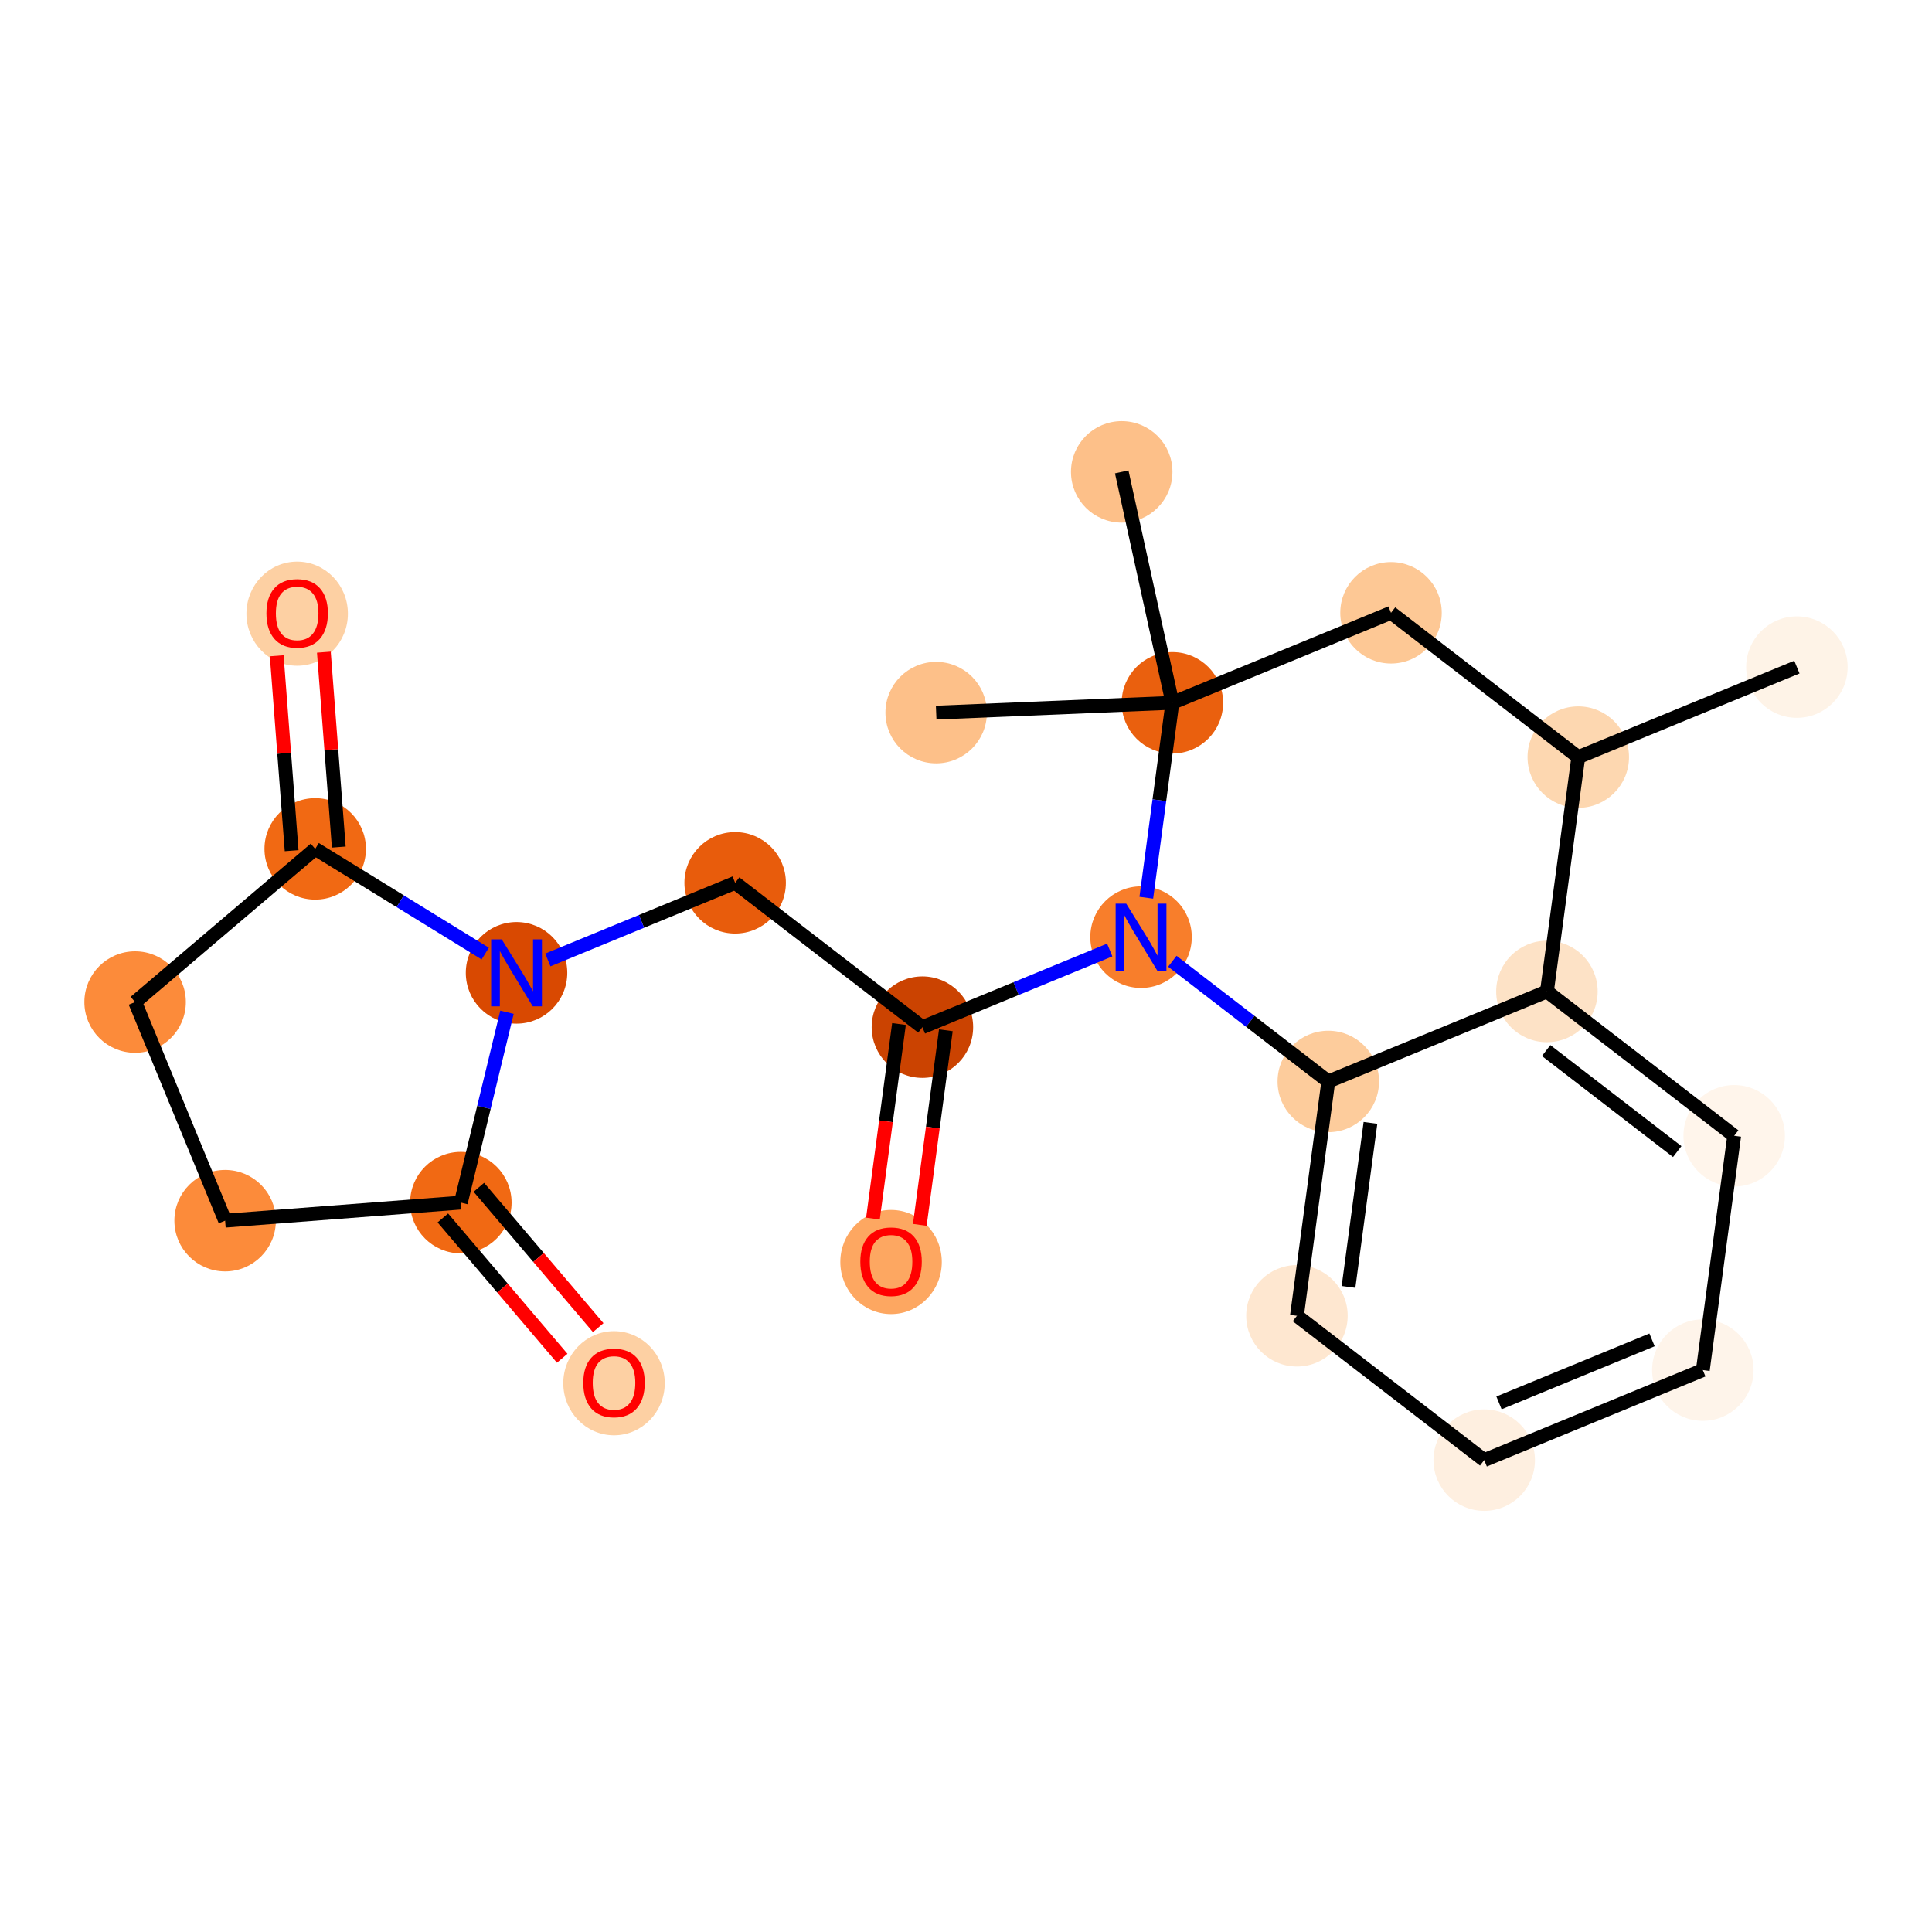 <?xml version='1.0' encoding='iso-8859-1'?>
<svg version='1.1' baseProfile='full'
              xmlns='http://www.w3.org/2000/svg'
                      xmlns:rdkit='http://www.rdkit.org/xml'
                      xmlns:xlink='http://www.w3.org/1999/xlink'
                  xml:space='preserve'
width='280px' height='280px' viewBox='0 0 280 280'>
<!-- END OF HEADER -->
<rect style='opacity:1.0;fill:#FFFFFF;stroke:none' width='280' height='280' x='0' y='0'> </rect>
<ellipse cx='260.42' cy='96.681' rx='6.853' ry='6.853'  style='fill:#FEF3E7;fill-rule:evenodd;stroke:#FEF3E7;stroke-width:1.0px;stroke-linecap:butt;stroke-linejoin:miter;stroke-opacity:1' />
<ellipse cx='228.736' cy='109.727' rx='6.853' ry='6.853'  style='fill:#FDD7B0;fill-rule:evenodd;stroke:#FDD7B0;stroke-width:1.0px;stroke-linecap:butt;stroke-linejoin:miter;stroke-opacity:1' />
<ellipse cx='201.596' cy='88.81' rx='6.853' ry='6.853'  style='fill:#FDC895;fill-rule:evenodd;stroke:#FDC895;stroke-width:1.0px;stroke-linecap:butt;stroke-linejoin:miter;stroke-opacity:1' />
<ellipse cx='169.912' cy='101.856' rx='6.853' ry='6.853'  style='fill:#EA600E;fill-rule:evenodd;stroke:#EA600E;stroke-width:1.0px;stroke-linecap:butt;stroke-linejoin:miter;stroke-opacity:1' />
<ellipse cx='162.567' cy='68.388' rx='6.853' ry='6.853'  style='fill:#FDC089;fill-rule:evenodd;stroke:#FDC089;stroke-width:1.0px;stroke-linecap:butt;stroke-linejoin:miter;stroke-opacity:1' />
<ellipse cx='135.677' cy='103.278' rx='6.853' ry='6.853'  style='fill:#FDC089;fill-rule:evenodd;stroke:#FDC089;stroke-width:1.0px;stroke-linecap:butt;stroke-linejoin:miter;stroke-opacity:1' />
<ellipse cx='165.368' cy='135.818' rx='6.853' ry='6.862'  style='fill:#F87E2B;fill-rule:evenodd;stroke:#F87E2B;stroke-width:1.0px;stroke-linecap:butt;stroke-linejoin:miter;stroke-opacity:1' />
<ellipse cx='133.683' cy='148.863' rx='6.853' ry='6.853'  style='fill:#CB4301;fill-rule:evenodd;stroke:#CB4301;stroke-width:1.0px;stroke-linecap:butt;stroke-linejoin:miter;stroke-opacity:1' />
<ellipse cx='129.139' cy='182.9' rx='6.853' ry='7.046'  style='fill:#FDA761;fill-rule:evenodd;stroke:#FDA761;stroke-width:1.0px;stroke-linecap:butt;stroke-linejoin:miter;stroke-opacity:1' />
<ellipse cx='106.544' cy='127.946' rx='6.853' ry='6.853'  style='fill:#E85C0C;fill-rule:evenodd;stroke:#E85C0C;stroke-width:1.0px;stroke-linecap:butt;stroke-linejoin:miter;stroke-opacity:1' />
<ellipse cx='74.86' cy='140.992' rx='6.853' ry='6.862'  style='fill:#D94901;fill-rule:evenodd;stroke:#D94901;stroke-width:1.0px;stroke-linecap:butt;stroke-linejoin:miter;stroke-opacity:1' />
<ellipse cx='66.79' cy='174.293' rx='6.853' ry='6.853'  style='fill:#F16913;fill-rule:evenodd;stroke:#F16913;stroke-width:1.0px;stroke-linecap:butt;stroke-linejoin:miter;stroke-opacity:1' />
<ellipse cx='88.988' cy='200.47' rx='6.853' ry='7.046'  style='fill:#FDD0A3;fill-rule:evenodd;stroke:#FDD0A3;stroke-width:1.0px;stroke-linecap:butt;stroke-linejoin:miter;stroke-opacity:1' />
<ellipse cx='32.626' cy='176.909' rx='6.853' ry='6.853'  style='fill:#FC8B3A;fill-rule:evenodd;stroke:#FC8B3A;stroke-width:1.0px;stroke-linecap:butt;stroke-linejoin:miter;stroke-opacity:1' />
<ellipse cx='19.58' cy='145.225' rx='6.853' ry='6.853'  style='fill:#FC8B3A;fill-rule:evenodd;stroke:#FC8B3A;stroke-width:1.0px;stroke-linecap:butt;stroke-linejoin:miter;stroke-opacity:1' />
<ellipse cx='45.682' cy='123.027' rx='6.853' ry='6.853'  style='fill:#F16913;fill-rule:evenodd;stroke:#F16913;stroke-width:1.0px;stroke-linecap:butt;stroke-linejoin:miter;stroke-opacity:1' />
<ellipse cx='43.066' cy='88.938' rx='6.853' ry='7.046'  style='fill:#FDD0A3;fill-rule:evenodd;stroke:#FDD0A3;stroke-width:1.0px;stroke-linecap:butt;stroke-linejoin:miter;stroke-opacity:1' />
<ellipse cx='192.507' cy='156.734' rx='6.853' ry='6.853'  style='fill:#FDCC9C;fill-rule:evenodd;stroke:#FDCC9C;stroke-width:1.0px;stroke-linecap:butt;stroke-linejoin:miter;stroke-opacity:1' />
<ellipse cx='187.963' cy='190.696' rx='6.853' ry='6.853'  style='fill:#FEE7D0;fill-rule:evenodd;stroke:#FEE7D0;stroke-width:1.0px;stroke-linecap:butt;stroke-linejoin:miter;stroke-opacity:1' />
<ellipse cx='215.103' cy='211.612' rx='6.853' ry='6.853'  style='fill:#FEEFE0;fill-rule:evenodd;stroke:#FEEFE0;stroke-width:1.0px;stroke-linecap:butt;stroke-linejoin:miter;stroke-opacity:1' />
<ellipse cx='246.787' cy='198.567' rx='6.853' ry='6.853'  style='fill:#FEF4EA;fill-rule:evenodd;stroke:#FEF4EA;stroke-width:1.0px;stroke-linecap:butt;stroke-linejoin:miter;stroke-opacity:1' />
<ellipse cx='251.331' cy='164.605' rx='6.853' ry='6.853'  style='fill:#FFF5EB;fill-rule:evenodd;stroke:#FFF5EB;stroke-width:1.0px;stroke-linecap:butt;stroke-linejoin:miter;stroke-opacity:1' />
<ellipse cx='224.191' cy='143.689' rx='6.853' ry='6.853'  style='fill:#FDE2C6;fill-rule:evenodd;stroke:#FDE2C6;stroke-width:1.0px;stroke-linecap:butt;stroke-linejoin:miter;stroke-opacity:1' />
<path class='bond-0 atom-0 atom-1' d='M 260.42,96.681 L 228.736,109.727' style='fill:none;fill-rule:evenodd;stroke:#000000;stroke-width:2.0px;stroke-linecap:butt;stroke-linejoin:miter;stroke-opacity:1' />
<path class='bond-1 atom-1 atom-2' d='M 228.736,109.727 L 201.596,88.81' style='fill:none;fill-rule:evenodd;stroke:#000000;stroke-width:2.0px;stroke-linecap:butt;stroke-linejoin:miter;stroke-opacity:1' />
<path class='bond-22 atom-22 atom-1' d='M 224.191,143.689 L 228.736,109.727' style='fill:none;fill-rule:evenodd;stroke:#000000;stroke-width:2.0px;stroke-linecap:butt;stroke-linejoin:miter;stroke-opacity:1' />
<path class='bond-2 atom-2 atom-3' d='M 201.596,88.81 L 169.912,101.856' style='fill:none;fill-rule:evenodd;stroke:#000000;stroke-width:2.0px;stroke-linecap:butt;stroke-linejoin:miter;stroke-opacity:1' />
<path class='bond-3 atom-3 atom-4' d='M 169.912,101.856 L 162.567,68.388' style='fill:none;fill-rule:evenodd;stroke:#000000;stroke-width:2.0px;stroke-linecap:butt;stroke-linejoin:miter;stroke-opacity:1' />
<path class='bond-4 atom-3 atom-5' d='M 169.912,101.856 L 135.677,103.278' style='fill:none;fill-rule:evenodd;stroke:#000000;stroke-width:2.0px;stroke-linecap:butt;stroke-linejoin:miter;stroke-opacity:1' />
<path class='bond-5 atom-3 atom-6' d='M 169.912,101.856 L 168.022,115.982' style='fill:none;fill-rule:evenodd;stroke:#000000;stroke-width:2.0px;stroke-linecap:butt;stroke-linejoin:miter;stroke-opacity:1' />
<path class='bond-5 atom-3 atom-6' d='M 168.022,115.982 L 166.131,130.109' style='fill:none;fill-rule:evenodd;stroke:#0000FF;stroke-width:2.0px;stroke-linecap:butt;stroke-linejoin:miter;stroke-opacity:1' />
<path class='bond-6 atom-6 atom-7' d='M 160.831,137.685 L 147.257,143.274' style='fill:none;fill-rule:evenodd;stroke:#0000FF;stroke-width:2.0px;stroke-linecap:butt;stroke-linejoin:miter;stroke-opacity:1' />
<path class='bond-6 atom-6 atom-7' d='M 147.257,143.274 L 133.683,148.863' style='fill:none;fill-rule:evenodd;stroke:#000000;stroke-width:2.0px;stroke-linecap:butt;stroke-linejoin:miter;stroke-opacity:1' />
<path class='bond-16 atom-6 atom-17' d='M 169.904,139.314 L 181.206,148.024' style='fill:none;fill-rule:evenodd;stroke:#0000FF;stroke-width:2.0px;stroke-linecap:butt;stroke-linejoin:miter;stroke-opacity:1' />
<path class='bond-16 atom-6 atom-17' d='M 181.206,148.024 L 192.507,156.734' style='fill:none;fill-rule:evenodd;stroke:#000000;stroke-width:2.0px;stroke-linecap:butt;stroke-linejoin:miter;stroke-opacity:1' />
<path class='bond-7 atom-7 atom-8' d='M 130.287,148.409 L 128.401,162.508' style='fill:none;fill-rule:evenodd;stroke:#000000;stroke-width:2.0px;stroke-linecap:butt;stroke-linejoin:miter;stroke-opacity:1' />
<path class='bond-7 atom-7 atom-8' d='M 128.401,162.508 L 126.514,176.607' style='fill:none;fill-rule:evenodd;stroke:#FF0000;stroke-width:2.0px;stroke-linecap:butt;stroke-linejoin:miter;stroke-opacity:1' />
<path class='bond-7 atom-7 atom-8' d='M 137.08,149.317 L 135.193,163.417' style='fill:none;fill-rule:evenodd;stroke:#000000;stroke-width:2.0px;stroke-linecap:butt;stroke-linejoin:miter;stroke-opacity:1' />
<path class='bond-7 atom-7 atom-8' d='M 135.193,163.417 L 133.306,177.516' style='fill:none;fill-rule:evenodd;stroke:#FF0000;stroke-width:2.0px;stroke-linecap:butt;stroke-linejoin:miter;stroke-opacity:1' />
<path class='bond-8 atom-7 atom-9' d='M 133.683,148.863 L 106.544,127.946' style='fill:none;fill-rule:evenodd;stroke:#000000;stroke-width:2.0px;stroke-linecap:butt;stroke-linejoin:miter;stroke-opacity:1' />
<path class='bond-9 atom-9 atom-10' d='M 106.544,127.946 L 92.97,133.535' style='fill:none;fill-rule:evenodd;stroke:#000000;stroke-width:2.0px;stroke-linecap:butt;stroke-linejoin:miter;stroke-opacity:1' />
<path class='bond-9 atom-9 atom-10' d='M 92.97,133.535 L 79.396,139.124' style='fill:none;fill-rule:evenodd;stroke:#0000FF;stroke-width:2.0px;stroke-linecap:butt;stroke-linejoin:miter;stroke-opacity:1' />
<path class='bond-10 atom-10 atom-11' d='M 73.476,146.7 L 70.133,160.497' style='fill:none;fill-rule:evenodd;stroke:#0000FF;stroke-width:2.0px;stroke-linecap:butt;stroke-linejoin:miter;stroke-opacity:1' />
<path class='bond-10 atom-10 atom-11' d='M 70.133,160.497 L 66.79,174.293' style='fill:none;fill-rule:evenodd;stroke:#000000;stroke-width:2.0px;stroke-linecap:butt;stroke-linejoin:miter;stroke-opacity:1' />
<path class='bond-23 atom-15 atom-10' d='M 45.682,123.027 L 58.003,130.613' style='fill:none;fill-rule:evenodd;stroke:#000000;stroke-width:2.0px;stroke-linecap:butt;stroke-linejoin:miter;stroke-opacity:1' />
<path class='bond-23 atom-15 atom-10' d='M 58.003,130.613 L 70.323,138.199' style='fill:none;fill-rule:evenodd;stroke:#0000FF;stroke-width:2.0px;stroke-linecap:butt;stroke-linejoin:miter;stroke-opacity:1' />
<path class='bond-11 atom-11 atom-12' d='M 64.18,176.513 L 72.828,186.682' style='fill:none;fill-rule:evenodd;stroke:#000000;stroke-width:2.0px;stroke-linecap:butt;stroke-linejoin:miter;stroke-opacity:1' />
<path class='bond-11 atom-11 atom-12' d='M 72.828,186.682 L 81.477,196.851' style='fill:none;fill-rule:evenodd;stroke:#FF0000;stroke-width:2.0px;stroke-linecap:butt;stroke-linejoin:miter;stroke-opacity:1' />
<path class='bond-11 atom-11 atom-12' d='M 69.4,172.073 L 78.049,182.242' style='fill:none;fill-rule:evenodd;stroke:#000000;stroke-width:2.0px;stroke-linecap:butt;stroke-linejoin:miter;stroke-opacity:1' />
<path class='bond-11 atom-11 atom-12' d='M 78.049,182.242 L 86.697,192.412' style='fill:none;fill-rule:evenodd;stroke:#FF0000;stroke-width:2.0px;stroke-linecap:butt;stroke-linejoin:miter;stroke-opacity:1' />
<path class='bond-12 atom-11 atom-13' d='M 66.79,174.293 L 32.626,176.909' style='fill:none;fill-rule:evenodd;stroke:#000000;stroke-width:2.0px;stroke-linecap:butt;stroke-linejoin:miter;stroke-opacity:1' />
<path class='bond-13 atom-13 atom-14' d='M 32.626,176.909 L 19.58,145.225' style='fill:none;fill-rule:evenodd;stroke:#000000;stroke-width:2.0px;stroke-linecap:butt;stroke-linejoin:miter;stroke-opacity:1' />
<path class='bond-14 atom-14 atom-15' d='M 19.58,145.225 L 45.682,123.027' style='fill:none;fill-rule:evenodd;stroke:#000000;stroke-width:2.0px;stroke-linecap:butt;stroke-linejoin:miter;stroke-opacity:1' />
<path class='bond-15 atom-15 atom-16' d='M 49.099,122.765 L 48.017,108.64' style='fill:none;fill-rule:evenodd;stroke:#000000;stroke-width:2.0px;stroke-linecap:butt;stroke-linejoin:miter;stroke-opacity:1' />
<path class='bond-15 atom-15 atom-16' d='M 48.017,108.64 L 46.936,94.515' style='fill:none;fill-rule:evenodd;stroke:#FF0000;stroke-width:2.0px;stroke-linecap:butt;stroke-linejoin:miter;stroke-opacity:1' />
<path class='bond-15 atom-15 atom-16' d='M 42.266,123.288 L 41.184,109.163' style='fill:none;fill-rule:evenodd;stroke:#000000;stroke-width:2.0px;stroke-linecap:butt;stroke-linejoin:miter;stroke-opacity:1' />
<path class='bond-15 atom-15 atom-16' d='M 41.184,109.163 L 40.103,95.038' style='fill:none;fill-rule:evenodd;stroke:#FF0000;stroke-width:2.0px;stroke-linecap:butt;stroke-linejoin:miter;stroke-opacity:1' />
<path class='bond-17 atom-17 atom-18' d='M 192.507,156.734 L 187.963,190.696' style='fill:none;fill-rule:evenodd;stroke:#000000;stroke-width:2.0px;stroke-linecap:butt;stroke-linejoin:miter;stroke-opacity:1' />
<path class='bond-17 atom-17 atom-18' d='M 198.618,162.737 L 195.437,186.511' style='fill:none;fill-rule:evenodd;stroke:#000000;stroke-width:2.0px;stroke-linecap:butt;stroke-linejoin:miter;stroke-opacity:1' />
<path class='bond-24 atom-22 atom-17' d='M 224.191,143.689 L 192.507,156.734' style='fill:none;fill-rule:evenodd;stroke:#000000;stroke-width:2.0px;stroke-linecap:butt;stroke-linejoin:miter;stroke-opacity:1' />
<path class='bond-18 atom-18 atom-19' d='M 187.963,190.696 L 215.103,211.612' style='fill:none;fill-rule:evenodd;stroke:#000000;stroke-width:2.0px;stroke-linecap:butt;stroke-linejoin:miter;stroke-opacity:1' />
<path class='bond-19 atom-19 atom-20' d='M 215.103,211.612 L 246.787,198.567' style='fill:none;fill-rule:evenodd;stroke:#000000;stroke-width:2.0px;stroke-linecap:butt;stroke-linejoin:miter;stroke-opacity:1' />
<path class='bond-19 atom-19 atom-20' d='M 217.246,203.319 L 239.425,194.187' style='fill:none;fill-rule:evenodd;stroke:#000000;stroke-width:2.0px;stroke-linecap:butt;stroke-linejoin:miter;stroke-opacity:1' />
<path class='bond-20 atom-20 atom-21' d='M 246.787,198.567 L 251.331,164.605' style='fill:none;fill-rule:evenodd;stroke:#000000;stroke-width:2.0px;stroke-linecap:butt;stroke-linejoin:miter;stroke-opacity:1' />
<path class='bond-21 atom-21 atom-22' d='M 251.331,164.605 L 224.191,143.689' style='fill:none;fill-rule:evenodd;stroke:#000000;stroke-width:2.0px;stroke-linecap:butt;stroke-linejoin:miter;stroke-opacity:1' />
<path class='bond-21 atom-21 atom-22' d='M 243.077,166.896 L 224.079,152.254' style='fill:none;fill-rule:evenodd;stroke:#000000;stroke-width:2.0px;stroke-linecap:butt;stroke-linejoin:miter;stroke-opacity:1' />
<path  class='atom-6' d='M 163.223 130.966
L 166.402 136.105
Q 166.718 136.612, 167.225 137.531
Q 167.732 138.449, 167.759 138.504
L 167.759 130.966
L 169.048 130.966
L 169.048 140.669
L 167.718 140.669
L 164.305 135.05
Q 163.908 134.392, 163.483 133.638
Q 163.072 132.884, 162.948 132.651
L 162.948 140.669
L 161.688 140.669
L 161.688 130.966
L 163.223 130.966
' fill='#0000FF'/>
<path  class='atom-8' d='M 124.685 182.852
Q 124.685 180.522, 125.836 179.22
Q 126.987 177.918, 129.139 177.918
Q 131.291 177.918, 132.442 179.22
Q 133.594 180.522, 133.594 182.852
Q 133.594 185.21, 132.429 186.553
Q 131.264 187.882, 129.139 187.882
Q 127.001 187.882, 125.836 186.553
Q 124.685 185.223, 124.685 182.852
M 129.139 186.786
Q 130.619 186.786, 131.414 185.799
Q 132.223 184.799, 132.223 182.852
Q 132.223 180.947, 131.414 179.988
Q 130.619 179.015, 129.139 179.015
Q 127.659 179.015, 126.85 179.974
Q 126.055 180.933, 126.055 182.852
Q 126.055 184.812, 126.85 185.799
Q 127.659 186.786, 129.139 186.786
' fill='#FF0000'/>
<path  class='atom-10' d='M 72.715 136.14
L 75.894 141.28
Q 76.21 141.787, 76.717 142.705
Q 77.224 143.623, 77.251 143.678
L 77.251 136.14
L 78.54 136.14
L 78.54 145.844
L 77.21 145.844
L 73.797 140.224
Q 73.4 139.566, 72.975 138.813
Q 72.564 138.059, 72.441 137.826
L 72.441 145.844
L 71.18 145.844
L 71.18 136.14
L 72.715 136.14
' fill='#0000FF'/>
<path  class='atom-12' d='M 84.534 200.422
Q 84.534 198.092, 85.685 196.79
Q 86.836 195.488, 88.988 195.488
Q 91.14 195.488, 92.291 196.79
Q 93.442 198.092, 93.442 200.422
Q 93.442 202.78, 92.278 204.123
Q 91.112 205.452, 88.988 205.452
Q 86.85 205.452, 85.685 204.123
Q 84.534 202.793, 84.534 200.422
M 88.988 204.356
Q 90.468 204.356, 91.263 203.369
Q 92.072 202.368, 92.072 200.422
Q 92.072 198.517, 91.263 197.558
Q 90.468 196.585, 88.988 196.585
Q 87.508 196.585, 86.699 197.544
Q 85.904 198.503, 85.904 200.422
Q 85.904 202.382, 86.699 203.369
Q 87.508 204.356, 88.988 204.356
' fill='#FF0000'/>
<path  class='atom-16' d='M 38.612 88.89
Q 38.612 86.56, 39.763 85.258
Q 40.914 83.956, 43.066 83.956
Q 45.218 83.956, 46.369 85.258
Q 47.521 86.56, 47.521 88.89
Q 47.521 91.247, 46.356 92.59
Q 45.191 93.92, 43.066 93.92
Q 40.928 93.92, 39.763 92.59
Q 38.612 91.261, 38.612 88.89
M 43.066 92.823
Q 44.547 92.823, 45.341 91.836
Q 46.15 90.836, 46.15 88.89
Q 46.15 86.984, 45.341 86.025
Q 44.547 85.052, 43.066 85.052
Q 41.586 85.052, 40.777 86.011
Q 39.983 86.971, 39.983 88.89
Q 39.983 90.85, 40.777 91.836
Q 41.586 92.823, 43.066 92.823
' fill='#FF0000'/>
</svg>

